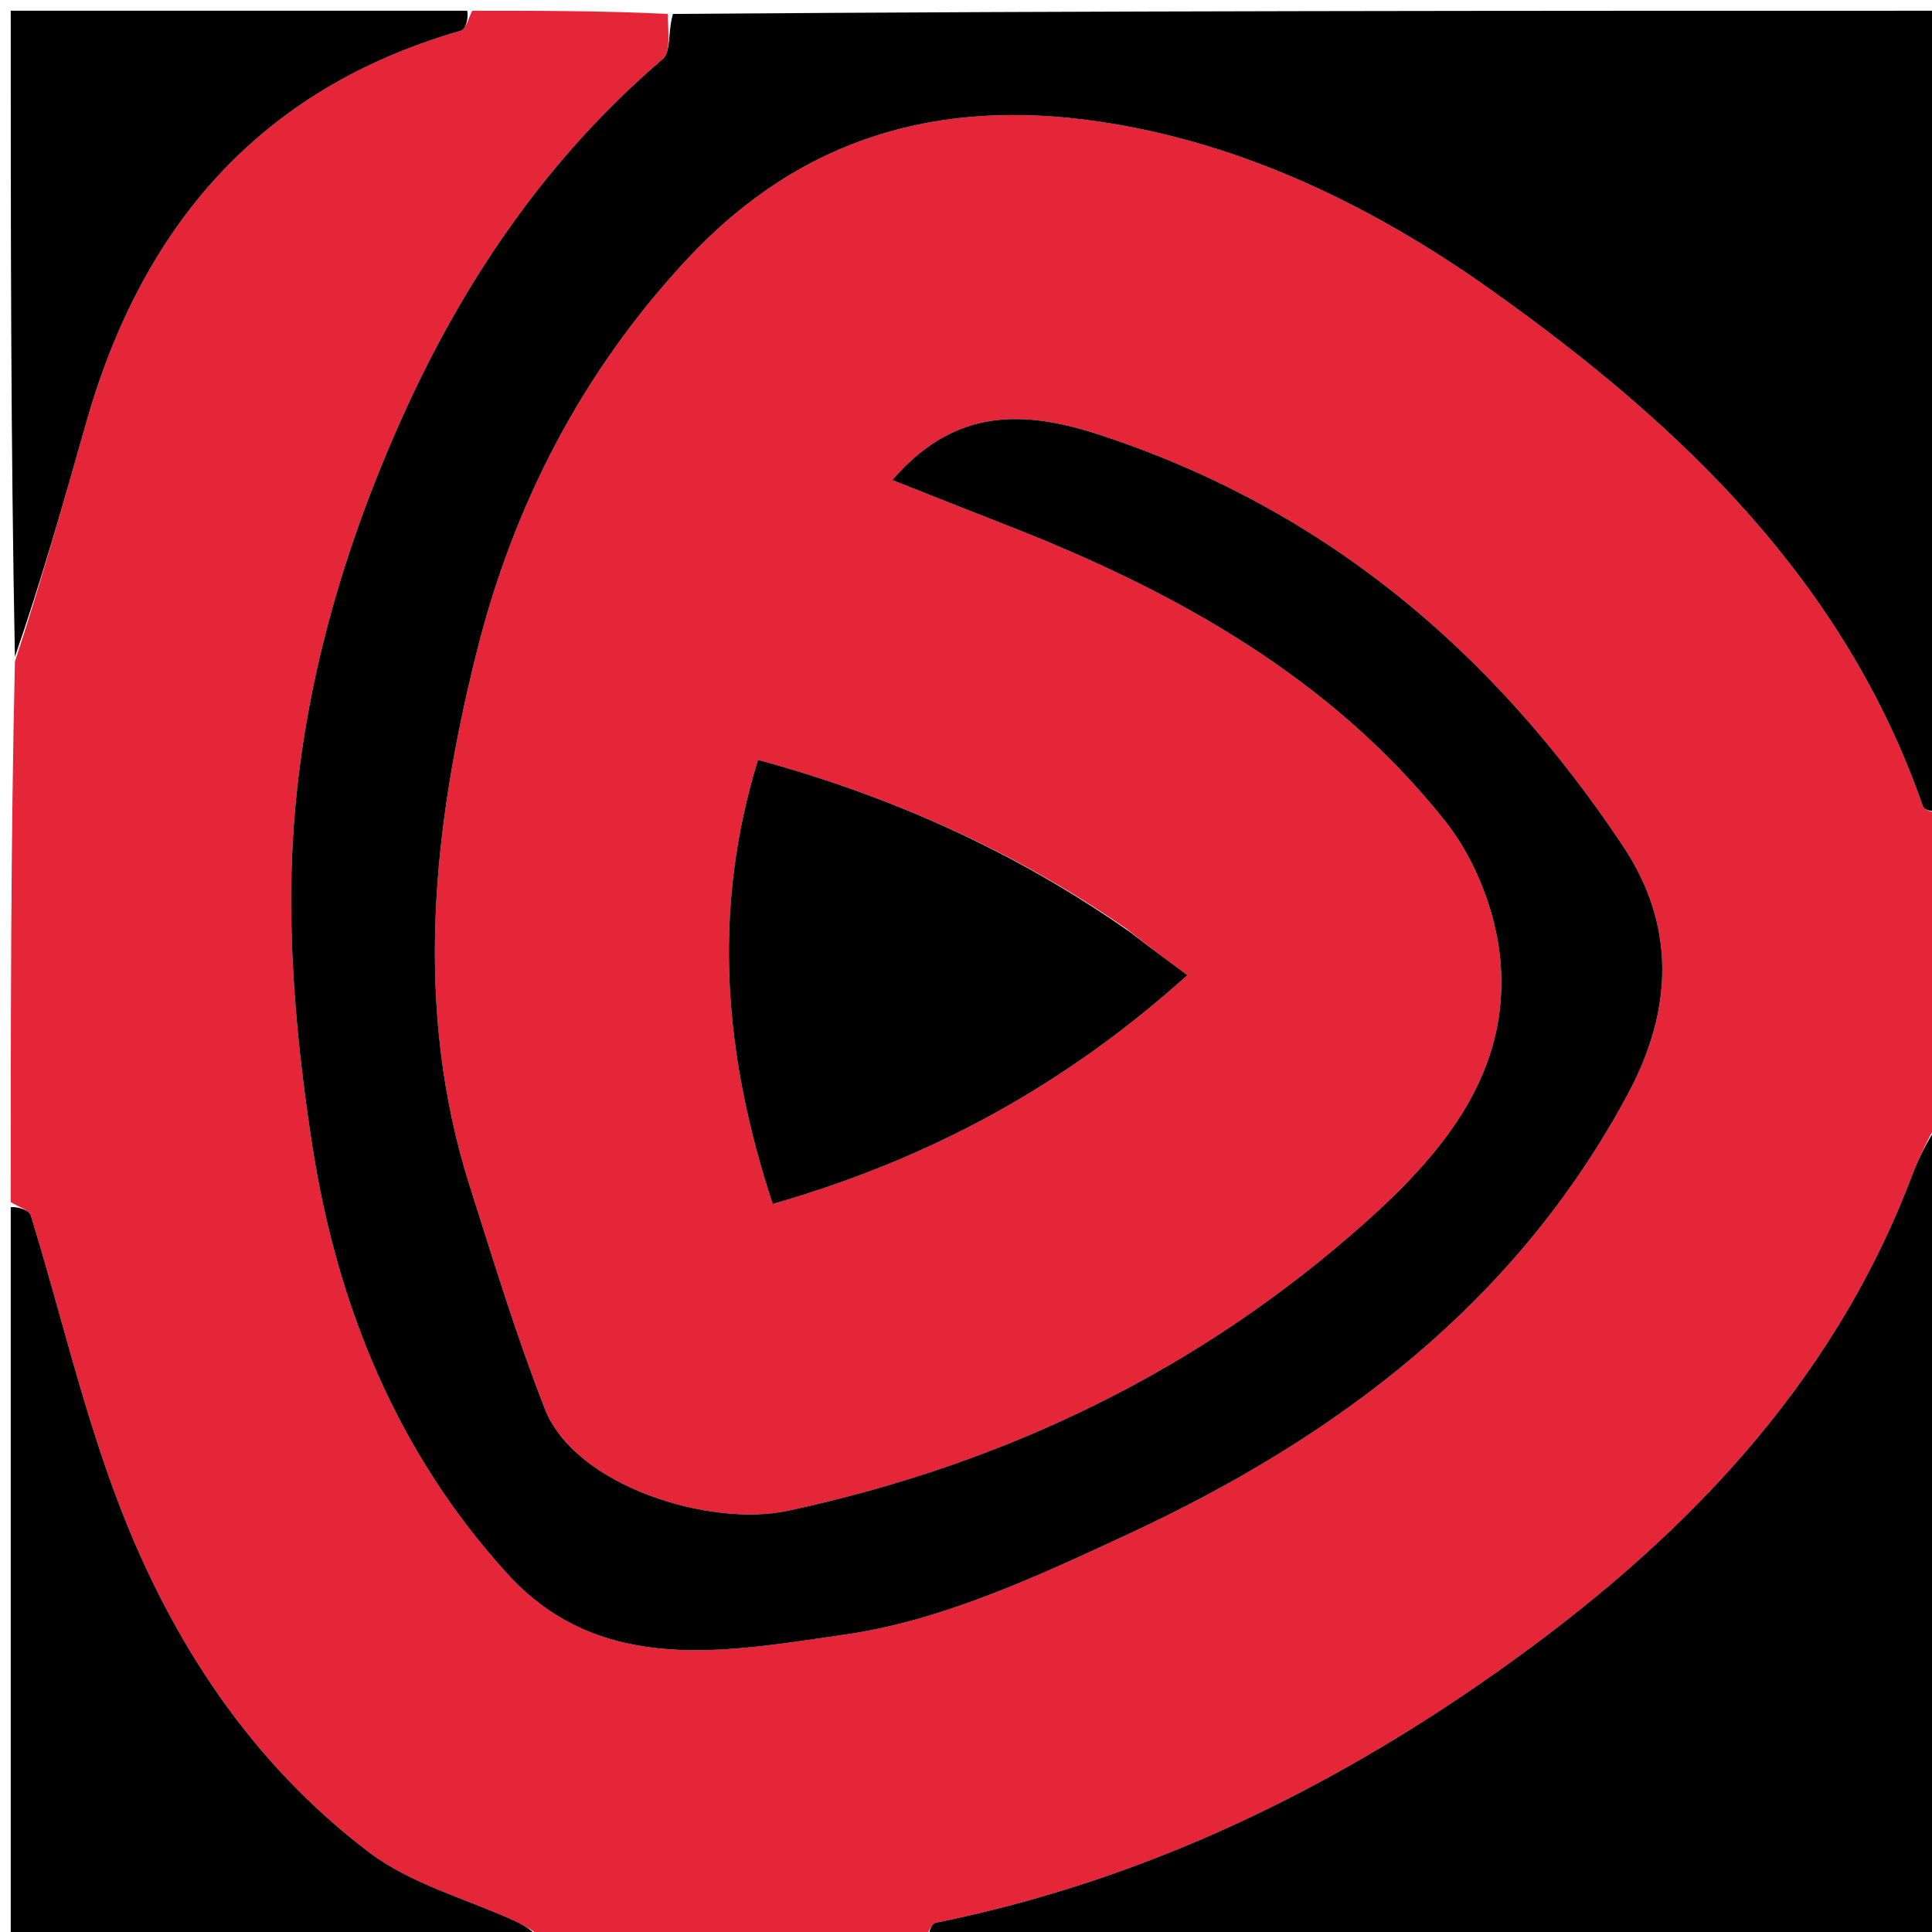 <svg version="1.1" id="Layer_1" xmlns="http://www.w3.org/2000/svg" xmlns:xlink="http://www.w3.org/1999/xlink" x="0px" y="0px"
	 width="100%" viewBox="0 0 180 180" enable-background="new 0 0 180 180" xml:space="preserve">
<path fill="#E52538" opacity="1" stroke="none" 
	d="
M1,112 
	C1,95.312 1,78.625 1.39,61.659 
	C3.843,54.116 5.916,46.853 7.968,39.584 
	C13.161,21.187 24.092,8.278 42.937,2.857 
	C43.429,2.716 43.652,1.64 44,1 
	C50.021,1 56.042,1 62.232,1.297 
	C62.212,2.923 62.525,4.838 61.76,5.492 
	C50.809,14.858 42.983,26.452 37.198,39.498 
	C31.102,53.242 27.295,67.632 27.135,82.689 
	C27.05,90.71 27.867,98.818 29.1,106.758 
	C31.421,121.712 37.045,135.445 47.353,146.712 
	C56.106,156.28 68.088,153.799 78.651,152.301 
	C87.757,151.01 96.652,146.86 105.148,142.914 
	C124.6,133.88 141.231,121.371 151.662,101.934 
	C155.87,94.092 156.165,86.26 151.205,78.816 
	C139.104,60.656 123.298,47.256 102.143,40.414 
	C94.617,37.98 88.571,38.429 83.136,44.726 
	C86.784,46.167 90.257,47.554 93.742,48.913 
	C109.455,55.041 123.987,63.094 134.647,76.501 
	C137.428,80 139.363,84.939 139.78,89.395 
	C140.758,99.842 134.512,107.356 127.267,113.835 
	C111.791,127.673 93.658,136.399 73.416,140.754 
	C66.113,142.325 53.567,138.441 50.76,131.26 
	C48.109,124.478 45.984,117.483 43.774,110.536 
	C38.485,93.915 40.333,77.079 44.394,60.814 
	C47.777,47.263 54.098,34.767 64.053,24.108 
	C74.794,12.609 87.68,9.185 102.309,11.314 
	C115.839,13.282 128.126,19.313 139.12,27.15 
	C156.533,39.561 171.834,54.074 179.145,75.096 
	C179.305,75.557 180.362,75.706 181,76 
	C181,85.354 181,94.708 180.671,104.252 
	C179.585,106.185 178.757,107.902 178.082,109.676 
	C170.562,129.422 156.408,143.779 139.654,155.645 
	C123.797,166.875 106.452,175.248 87.192,179.137 
	C86.69,179.239 86.393,180.356 86,181 
	C74.312,181 62.625,181 50.713,180.659 
	C49.665,179.875 48.86,179.389 48.012,178.998 
	C43.446,176.895 38.315,175.548 34.402,172.587 
	C23.394,164.26 15.983,152.924 11.1,140.185 
	C7.75,131.446 5.64,122.234 2.875,113.265 
	C2.702,112.704 1.645,112.415 1,112 
M104.93,86.522 
	C94.447,79.263 82.998,74.175 70.617,70.796 
	C66.25,85.012 67.502,98.52 71.989,112.173 
	C86.762,107.929 99.279,101.063 110.624,90.853 
	C108.557,89.322 107.008,88.174 104.93,86.522 
z"/>
<path fill="#000000" opacity="1" stroke="none" 
	d="
M181,75.531 
	C180.362,75.706 179.305,75.557 179.145,75.096 
	C171.834,54.074 156.533,39.561 139.12,27.15 
	C128.126,19.313 115.839,13.282 102.309,11.314 
	C87.68,9.185 74.794,12.609 64.053,24.108 
	C54.098,34.767 47.777,47.263 44.394,60.814 
	C40.333,77.079 38.485,93.915 43.774,110.536 
	C45.984,117.483 48.109,124.478 50.76,131.26 
	C53.567,138.441 66.113,142.325 73.416,140.754 
	C93.658,136.399 111.791,127.673 127.267,113.835 
	C134.512,107.356 140.758,99.842 139.78,89.395 
	C139.363,84.939 137.428,80 134.647,76.501 
	C123.987,63.094 109.455,55.041 93.742,48.913 
	C90.257,47.554 86.784,46.167 83.136,44.726 
	C88.571,38.429 94.617,37.98 102.143,40.414 
	C123.298,47.256 139.104,60.656 151.205,78.816 
	C156.165,86.26 155.87,94.092 151.662,101.934 
	C141.231,121.371 124.6,133.88 105.148,142.914 
	C96.652,146.86 87.757,151.01 78.651,152.301 
	C68.088,153.799 56.106,156.28 47.353,146.712 
	C37.045,135.445 31.421,121.712 29.1,106.758 
	C27.867,98.818 27.05,90.71 27.135,82.689 
	C27.295,67.632 31.102,53.242 37.198,39.498 
	C42.983,26.452 50.809,14.858 61.76,5.492 
	C62.525,4.838 62.212,2.923 62.7,1.297 
	C102.244,1 141.488,1 181,1 
	C181,25.687 181,50.375 181,75.531 
z"/>
<path fill="#000000" opacity="1" stroke="none" 
	d="
M86.469,181 
	C86.393,180.356 86.69,179.239 87.192,179.137 
	C106.452,175.248 123.797,166.875 139.654,155.645 
	C156.408,143.779 170.562,129.422 178.082,109.676 
	C178.757,107.902 179.585,106.185 180.671,104.72 
	C181,130.268 181,155.537 181,181 
	C149.646,181 118.292,181 86.469,181 
z"/>
<path fill="#000000" opacity="1" stroke="none" 
	d="
M1,112.469 
	C1.645,112.415 2.702,112.704 2.875,113.265 
	C5.64,122.234 7.75,131.446 11.1,140.185 
	C15.983,152.924 23.394,164.26 34.402,172.587 
	C38.315,175.548 43.446,176.895 48.012,178.998 
	C48.86,179.389 49.665,179.875 50.245,180.659 
	C33.727,181 17.455,181 1,181 
	C1,158.313 1,135.625 1,112.469 
z"/>
<path fill="#000000" opacity="1" stroke="none" 
	d="
M43.531,1 
	C43.652,1.64 43.429,2.716 42.937,2.857 
	C24.092,8.278 13.161,21.187 7.968,39.584 
	C5.916,46.853 3.843,54.116 1.39,61.191 
	C1,41.085 1,21.171 1,1 
	C15.02,1 29.041,1 43.531,1 
z"/>
<path fill="#000000" opacity="1" stroke="none" 
	d="
M105.194,86.774 
	C107.008,88.174 108.557,89.322 110.624,90.853 
	C99.279,101.063 86.762,107.929 71.989,112.173 
	C67.502,98.52 66.25,85.012 70.617,70.796 
	C82.998,74.175 94.447,79.263 105.194,86.774 
z"/>
</svg>